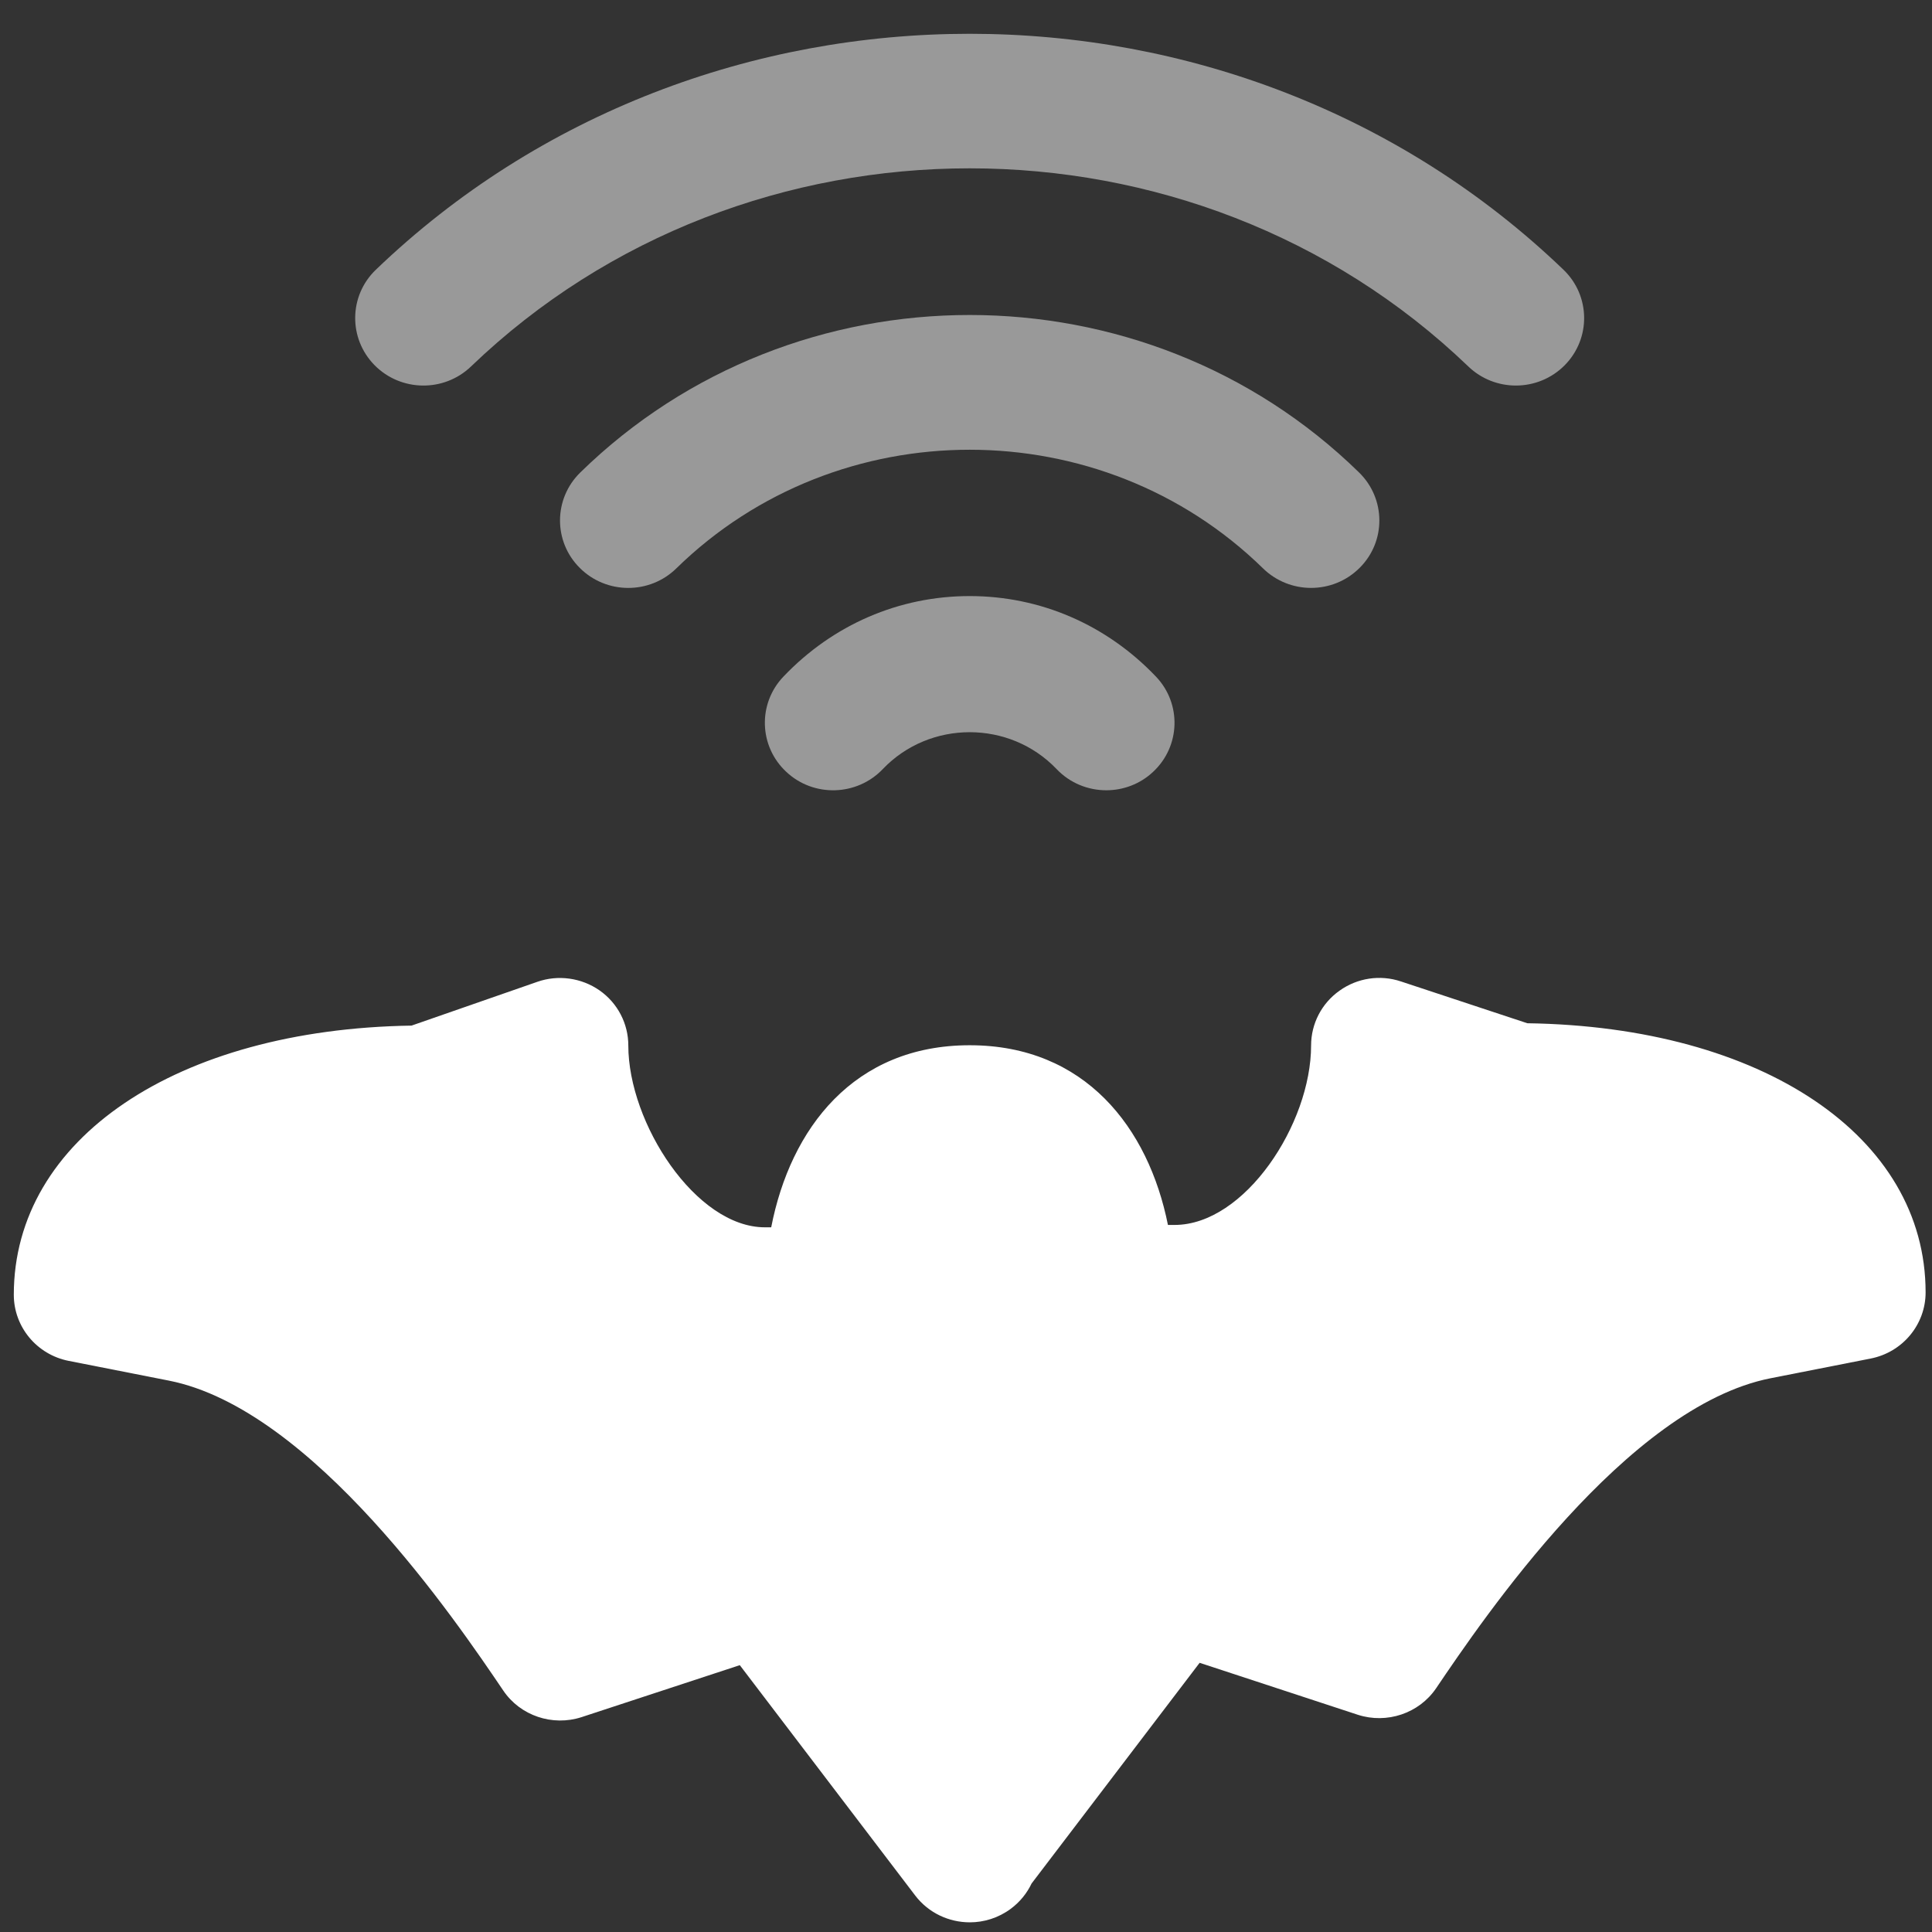 <?xml version="1.0" encoding="UTF-8" standalone="no"?>
<svg
   xmlns:dc="http://purl.org/dc/elements/1.1/"
   xmlns:cc="http://creativecommons.org/ns#"
   xmlns:rdf="http://www.w3.org/1999/02/22-rdf-syntax-ns#"
   xmlns:svg="http://www.w3.org/2000/svg"
   xmlns="http://www.w3.org/2000/svg"
   xmlns:sodipodi="http://sodipodi.sourceforge.net/DTD/sodipodi-0.dtd"
   xmlns:inkscape="http://www.inkscape.org/namespaces/inkscape"
   width="700pt"
   height="700pt"
   version="1.1"
   viewBox="0 0 700 700"
   id="svg12"
   sodipodi:docname="Ultrasonic.svg"
   inkscape:version="1.0.2-2 (e86c870879, 2021-01-15)">
  <rect x="0" y="0" width="700" height="700" fill="#333333" stroke="none"/>
  <defs
     id="defs16" />
  <sodipodi:namedview
     pagecolor="#555a3c"
     bordercolor="#666666"
     borderopacity="1"
     objecttolerance="10"
     gridtolerance="10"
     guidetolerance="10"
     inkscape:pageopacity="0"
     inkscape:pageshadow="2"
     inkscape:window-width="2560"
     inkscape:window-height="1369"
     id="namedview14"
     showgrid="false"
     inkscape:zoom="0.63791133"
     inkscape:cx="252.74663"
     inkscape:cy="405.02588"
     inkscape:window-x="1912"
     inkscape:window-y="-8"
     inkscape:window-maximized="1"
     inkscape:current-layer="svg12"
     inkscape:document-rotation="0" />
  <path
     d="m 549.244,139.692 c -6.207,0 -12.441,-2.291 -17.251,-6.923 -99.629,-95.707 -261.692,-95.707 -361.325,0 -9.802,9.427 -25.457,9.192 -34.976,-0.475 -9.52,-9.694 -9.305,-25.16 0.48,-34.559 118.668,-113.988 311.65,-113.988 430.31,0 9.785,9.405 10,24.871 0.48,34.559 -4.848,4.915 -11.276,7.397 -17.726,7.397 z"
     id="path2"
     style="fill:#ffffff;fill-opacity:0.5;stroke-width:1.405" />
  <path
     d="m 475.028,213.01 c -6.279,0 -12.585,-2.362 -17.395,-7.065 -58.611,-57.33 -153.987,-57.33 -212.596,0 -9.686,9.476 -25.341,9.448 -34.982,-0.191 -9.614,-9.569 -9.52,-25.061 0.193,-34.559 77.788,-76.089 204.383,-76.089 282.176,0 9.713,9.498 9.807,24.991 0.193,34.559 -4.859,4.844 -11.21,7.255 -17.587,7.255 z"
     id="path4"
     style="fill:#ffffff;fill-opacity:0.5;stroke-width:1.405" />
  <path
     d="m 400.812,286.329 c -6.571,0 -13.142,-2.58 -17.996,-7.686 -17.007,-17.806 -45.949,-17.806 -62.956,0 -9.371,9.83 -25.054,10.31 -34.959,1.026 -9.951,-9.258 -10.415,-24.723 -1.038,-34.537 17.925,-18.805 41.89,-29.164 67.473,-29.164 25.583,0 49.549,10.36 67.473,29.164 9.371,9.809 8.918,25.275 -1.038,34.537 -4.754,4.462 -10.867,6.661 -16.958,6.661 z"
     id="path6"
     style="fill:#ffffff;fill-opacity:0.5;stroke-width:1.405" />
  <path
     d="m 351.363,696.495 c -7.515,0 -14.931,-3.366 -19.785,-9.738 l -63.536,-83.438 -57.33,18.831 c -10.508,3.41 -22.177,-0.475 -28.36,-9.618 C 165.273,587.308 113.283,510.476 61.15,500.214 L 24.914,493.078 C 13.335,490.809 5.002,480.76 5.002,469.114 c 0,-56.468 59.019,-96.21 144.106,-97.518 l 45.59,-15.869 c 7.488,-2.624 15.92,-1.478 22.519,3.104 6.544,4.577 10.431,12.023 10.431,19.95 0,28.16 24.473,65.895 49.477,65.895 h 2.297 c 6.98,-35.847 29.956,-65.964 71.919,-65.964 41.796,0 64.773,29.906 71.825,65.108 h 2.391 c 25.489,0 49.477,-36.637 49.477,-65.037 0,-7.85 3.816,-15.253 10.293,-19.835 6.428,-4.604 14.71,-5.897 22.297,-3.339 l 45.755,15.133 c 85.188,1.238 144.304,41.001 144.304,97.518 0,11.647 -8.333,21.695 -19.907,23.965 l -36.236,7.136 c -52.133,10.261 -104.123,87.087 -121.202,112.319 -6.207,9.143 -17.88,13.005 -28.36,9.618 l -57.33,-18.831 -60.88,79.952 c -1.668,3.508 -4.202,6.683 -7.537,9.165 -4.473,3.317 -9.691,4.915 -14.866,4.915 z"
     id="path8"
     style="fill:#ffffff;stroke-width:1.405"
     sodipodi:nodetypes="cccccccscccsscscsscccsccccccccc" />
</svg>
